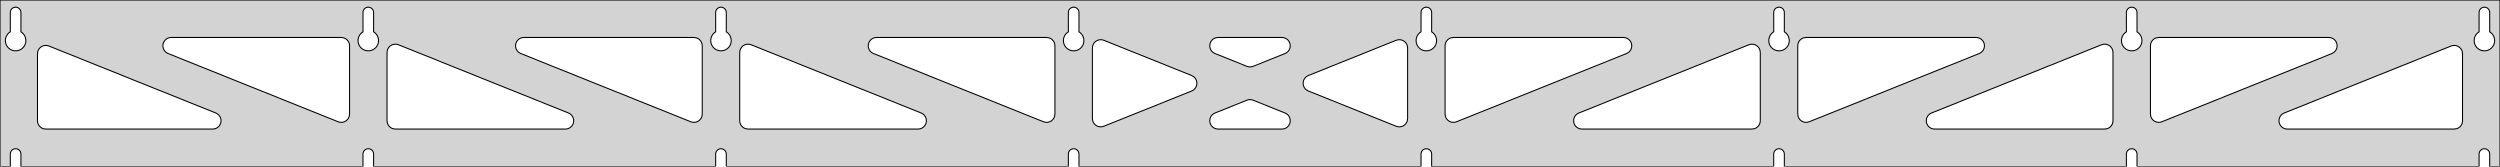 <?xml version="1.0" standalone="no"?>
<!DOCTYPE svg PUBLIC "-//W3C//DTD SVG 1.1//EN" "http://www.w3.org/Graphics/SVG/1.1/DTD/svg11.dtd">
<svg width="1201mm" height="80mm" viewBox="0 -80 1201 80" xmlns="http://www.w3.org/2000/svg" version="1.1">
<title>OpenSCAD Model</title>
<path d="
M 1201,-80 L 0,-80 L 0,-0 L 4.95,-0 L 4.95,-6 L 5.006,-6.53
 L 5.17,-7.037 L 5.437,-7.499 L 5.794,-7.895 L 6.225,-8.208 L 6.712,-8.425 L 7.233,-8.536
 L 7.767,-8.536 L 8.288,-8.425 L 8.775,-8.208 L 9.206,-7.895 L 9.563,-7.499 L 9.83,-7.037
 L 9.994,-6.53 L 10.05,-6 L 10.05,-0 L 174.379,-0 L 174.379,-6 L 174.434,-6.53
 L 174.599,-7.037 L 174.866,-7.499 L 175.222,-7.895 L 175.654,-8.208 L 176.141,-8.425 L 176.662,-8.536
 L 177.195,-8.536 L 177.717,-8.425 L 178.204,-8.208 L 178.635,-7.895 L 178.992,-7.499 L 179.258,-7.037
 L 179.423,-6.53 L 179.479,-6 L 179.479,-0 L 343.807,-0 L 343.807,-6 L 343.863,-6.53
 L 344.028,-7.037 L 344.294,-7.499 L 344.651,-7.895 L 345.082,-8.208 L 345.569,-8.425 L 346.091,-8.536
 L 346.624,-8.536 L 347.145,-8.425 L 347.632,-8.208 L 348.063,-7.895 L 348.42,-7.499 L 348.687,-7.037
 L 348.851,-6.53 L 348.907,-6 L 348.907,-0 L 513.236,-0 L 513.236,-6 L 513.291,-6.53
 L 513.456,-7.037 L 513.723,-7.499 L 514.079,-7.895 L 514.511,-8.208 L 514.998,-8.425 L 515.519,-8.536
 L 516.052,-8.536 L 516.574,-8.425 L 517.061,-8.208 L 517.492,-7.895 L 517.849,-7.499 L 518.115,-7.037
 L 518.28,-6.53 L 518.336,-6 L 518.336,-0 L 682.664,-0 L 682.664,-6 L 682.72,-6.53
 L 682.885,-7.037 L 683.151,-7.499 L 683.508,-7.895 L 683.939,-8.208 L 684.426,-8.425 L 684.948,-8.536
 L 685.481,-8.536 L 686.002,-8.425 L 686.489,-8.208 L 686.921,-7.895 L 687.277,-7.499 L 687.544,-7.037
 L 687.709,-6.53 L 687.764,-6 L 687.764,-0 L 852.093,-0 L 852.093,-6 L 852.149,-6.53
 L 852.313,-7.037 L 852.58,-7.499 L 852.937,-7.895 L 853.368,-8.208 L 853.855,-8.425 L 854.376,-8.536
 L 854.909,-8.536 L 855.431,-8.425 L 855.918,-8.208 L 856.349,-7.895 L 856.706,-7.499 L 856.972,-7.037
 L 857.137,-6.53 L 857.193,-6 L 857.193,-0 L 1021.52,-0 L 1021.52,-6 L 1021.58,-6.53
 L 1021.74,-7.037 L 1022.01,-7.499 L 1022.37,-7.895 L 1022.8,-8.208 L 1023.28,-8.425 L 1023.8,-8.536
 L 1024.34,-8.536 L 1024.86,-8.425 L 1025.35,-8.208 L 1025.78,-7.895 L 1026.13,-7.499 L 1026.4,-7.037
 L 1026.57,-6.53 L 1026.62,-6 L 1026.62,-0 L 1190.95,-0 L 1190.95,-6 L 1191.01,-6.53
 L 1191.17,-7.037 L 1191.44,-7.499 L 1191.79,-7.895 L 1192.22,-8.208 L 1192.71,-8.425 L 1193.23,-8.536
 L 1193.77,-8.536 L 1194.29,-8.425 L 1194.77,-8.208 L 1195.21,-7.895 L 1195.56,-7.499 L 1195.83,-7.037
 L 1195.99,-6.53 L 1196.05,-6 L 1196.05,-0 L 1201,-0 z
M 6.986,-55.607 L 6.477,-55.688 L 5.98,-55.821 L 5.499,-56.005 L 5.04,-56.239 L 4.608,-56.52
 L 4.208,-56.844 L 3.844,-57.208 L 3.52,-57.608 L 3.239,-58.04 L 3.005,-58.499 L 2.821,-58.98
 L 2.688,-59.477 L 2.607,-59.986 L 2.58,-60.5 L 2.607,-61.014 L 2.688,-61.523 L 2.821,-62.02
 L 3.005,-62.501 L 3.239,-62.96 L 3.52,-63.392 L 3.844,-63.792 L 4.208,-64.156 L 4.608,-64.48
 L 4.95,-64.702 L 4.95,-74 L 5.006,-74.53 L 5.17,-75.037 L 5.437,-75.499 L 5.794,-75.895
 L 6.225,-76.208 L 6.712,-76.425 L 7.233,-76.536 L 7.767,-76.536 L 8.288,-76.425 L 8.775,-76.208
 L 9.206,-75.895 L 9.563,-75.499 L 9.83,-75.037 L 9.994,-74.53 L 10.05,-74 L 10.05,-64.702
 L 10.392,-64.48 L 10.792,-64.156 L 11.156,-63.792 L 11.48,-63.392 L 11.761,-62.96 L 11.995,-62.501
 L 12.179,-62.02 L 12.312,-61.523 L 12.393,-61.014 L 12.42,-60.5 L 12.393,-59.986 L 12.312,-59.477
 L 12.179,-58.98 L 11.995,-58.499 L 11.761,-58.04 L 11.48,-57.608 L 11.156,-57.208 L 10.792,-56.844
 L 10.392,-56.52 L 9.96,-56.239 L 9.501,-56.005 L 9.02,-55.821 L 8.523,-55.688 L 8.014,-55.607
 L 7.5,-55.58 z
M 176.414,-55.607 L 175.906,-55.688 L 175.408,-55.821 L 174.927,-56.005 L 174.469,-56.239 L 174.037,-56.52
 L 173.636,-56.844 L 173.272,-57.208 L 172.948,-57.608 L 172.668,-58.04 L 172.434,-58.499 L 172.249,-58.98
 L 172.116,-59.477 L 172.036,-59.986 L 172.009,-60.5 L 172.036,-61.014 L 172.116,-61.523 L 172.249,-62.02
 L 172.434,-62.501 L 172.668,-62.96 L 172.948,-63.392 L 173.272,-63.792 L 173.636,-64.156 L 174.037,-64.48
 L 174.379,-64.702 L 174.379,-74 L 174.434,-74.53 L 174.599,-75.037 L 174.866,-75.499 L 175.222,-75.895
 L 175.654,-76.208 L 176.141,-76.425 L 176.662,-76.536 L 177.195,-76.536 L 177.717,-76.425 L 178.204,-76.208
 L 178.635,-75.895 L 178.992,-75.499 L 179.258,-75.037 L 179.423,-74.53 L 179.479,-74 L 179.479,-64.702
 L 179.82,-64.48 L 180.221,-64.156 L 180.585,-63.792 L 180.909,-63.392 L 181.189,-62.96 L 181.423,-62.501
 L 181.608,-62.02 L 181.741,-61.523 L 181.822,-61.014 L 181.849,-60.5 L 181.822,-59.986 L 181.741,-59.477
 L 181.608,-58.98 L 181.423,-58.499 L 181.189,-58.04 L 180.909,-57.608 L 180.585,-57.208 L 180.221,-56.844
 L 179.82,-56.52 L 179.389,-56.239 L 178.93,-56.005 L 178.449,-55.821 L 177.951,-55.688 L 177.443,-55.607
 L 176.929,-55.58 z
M 345.843,-55.607 L 345.334,-55.688 L 344.837,-55.821 L 344.356,-56.005 L 343.897,-56.239 L 343.465,-56.52
 L 343.065,-56.844 L 342.701,-57.208 L 342.377,-57.608 L 342.096,-58.04 L 341.863,-58.499 L 341.678,-58.98
 L 341.545,-59.477 L 341.464,-59.986 L 341.437,-60.5 L 341.464,-61.014 L 341.545,-61.523 L 341.678,-62.02
 L 341.863,-62.501 L 342.096,-62.96 L 342.377,-63.392 L 342.701,-63.792 L 343.065,-64.156 L 343.465,-64.48
 L 343.807,-64.702 L 343.807,-74 L 343.863,-74.53 L 344.028,-75.037 L 344.294,-75.499 L 344.651,-75.895
 L 345.082,-76.208 L 345.569,-76.425 L 346.091,-76.536 L 346.624,-76.536 L 347.145,-76.425 L 347.632,-76.208
 L 348.063,-75.895 L 348.42,-75.499 L 348.687,-75.037 L 348.851,-74.53 L 348.907,-74 L 348.907,-64.702
 L 349.249,-64.48 L 349.649,-64.156 L 350.013,-63.792 L 350.337,-63.392 L 350.618,-62.96 L 350.852,-62.501
 L 351.036,-62.02 L 351.17,-61.523 L 351.25,-61.014 L 351.277,-60.5 L 351.25,-59.986 L 351.17,-59.477
 L 351.036,-58.98 L 350.852,-58.499 L 350.618,-58.04 L 350.337,-57.608 L 350.013,-57.208 L 349.649,-56.844
 L 349.249,-56.52 L 348.817,-56.239 L 348.358,-56.005 L 347.877,-55.821 L 347.38,-55.688 L 346.871,-55.607
 L 346.357,-55.58 z
M 515.271,-55.607 L 514.763,-55.688 L 514.265,-55.821 L 513.785,-56.005 L 513.326,-56.239 L 512.894,-56.52
 L 512.494,-56.844 L 512.129,-57.208 L 511.805,-57.608 L 511.525,-58.04 L 511.291,-58.499 L 511.107,-58.98
 L 510.973,-59.477 L 510.893,-59.986 L 510.866,-60.5 L 510.893,-61.014 L 510.973,-61.523 L 511.107,-62.02
 L 511.291,-62.501 L 511.525,-62.96 L 511.805,-63.392 L 512.129,-63.792 L 512.494,-64.156 L 512.894,-64.48
 L 513.236,-64.702 L 513.236,-74 L 513.291,-74.53 L 513.456,-75.037 L 513.723,-75.499 L 514.079,-75.895
 L 514.511,-76.208 L 514.998,-76.425 L 515.519,-76.536 L 516.052,-76.536 L 516.574,-76.425 L 517.061,-76.208
 L 517.492,-75.895 L 517.849,-75.499 L 518.115,-75.037 L 518.28,-74.53 L 518.336,-74 L 518.336,-64.702
 L 518.678,-64.48 L 519.078,-64.156 L 519.442,-63.792 L 519.766,-63.392 L 520.047,-62.96 L 520.28,-62.501
 L 520.465,-62.02 L 520.598,-61.523 L 520.679,-61.014 L 520.706,-60.5 L 520.679,-59.986 L 520.598,-59.477
 L 520.465,-58.98 L 520.28,-58.499 L 520.047,-58.04 L 519.766,-57.608 L 519.442,-57.208 L 519.078,-56.844
 L 518.678,-56.52 L 518.246,-56.239 L 517.787,-56.005 L 517.306,-55.821 L 516.809,-55.688 L 516.3,-55.607
 L 515.786,-55.58 z
M 684.7,-55.607 L 684.191,-55.688 L 683.694,-55.821 L 683.213,-56.005 L 682.754,-56.239 L 682.322,-56.52
 L 681.922,-56.844 L 681.558,-57.208 L 681.234,-57.608 L 680.953,-58.04 L 680.72,-58.499 L 680.535,-58.98
 L 680.402,-59.477 L 680.321,-59.986 L 680.294,-60.5 L 680.321,-61.014 L 680.402,-61.523 L 680.535,-62.02
 L 680.72,-62.501 L 680.953,-62.96 L 681.234,-63.392 L 681.558,-63.792 L 681.922,-64.156 L 682.322,-64.48
 L 682.664,-64.702 L 682.664,-74 L 682.72,-74.53 L 682.885,-75.037 L 683.151,-75.499 L 683.508,-75.895
 L 683.939,-76.208 L 684.426,-76.425 L 684.948,-76.536 L 685.481,-76.536 L 686.002,-76.425 L 686.489,-76.208
 L 686.921,-75.895 L 687.277,-75.499 L 687.544,-75.037 L 687.709,-74.53 L 687.764,-74 L 687.764,-64.702
 L 688.106,-64.48 L 688.506,-64.156 L 688.871,-63.792 L 689.195,-63.392 L 689.475,-62.96 L 689.709,-62.501
 L 689.893,-62.02 L 690.027,-61.523 L 690.107,-61.014 L 690.134,-60.5 L 690.107,-59.986 L 690.027,-59.477
 L 689.893,-58.98 L 689.709,-58.499 L 689.475,-58.04 L 689.195,-57.608 L 688.871,-57.208 L 688.506,-56.844
 L 688.106,-56.52 L 687.674,-56.239 L 687.215,-56.005 L 686.735,-55.821 L 686.237,-55.688 L 685.729,-55.607
 L 685.214,-55.58 z
M 854.129,-55.607 L 853.62,-55.688 L 853.122,-55.821 L 852.642,-56.005 L 852.183,-56.239 L 851.751,-56.52
 L 851.351,-56.844 L 850.987,-57.208 L 850.662,-57.608 L 850.382,-58.04 L 850.148,-58.499 L 849.964,-58.98
 L 849.83,-59.477 L 849.75,-59.986 L 849.723,-60.5 L 849.75,-61.014 L 849.83,-61.523 L 849.964,-62.02
 L 850.148,-62.501 L 850.382,-62.96 L 850.662,-63.392 L 850.987,-63.792 L 851.351,-64.156 L 851.751,-64.48
 L 852.093,-64.702 L 852.093,-74 L 852.149,-74.53 L 852.313,-75.037 L 852.58,-75.499 L 852.937,-75.895
 L 853.368,-76.208 L 853.855,-76.425 L 854.376,-76.536 L 854.909,-76.536 L 855.431,-76.425 L 855.918,-76.208
 L 856.349,-75.895 L 856.706,-75.499 L 856.972,-75.037 L 857.137,-74.53 L 857.193,-74 L 857.193,-64.702
 L 857.535,-64.48 L 857.935,-64.156 L 858.299,-63.792 L 858.623,-63.392 L 858.904,-62.96 L 859.137,-62.501
 L 859.322,-62.02 L 859.455,-61.523 L 859.536,-61.014 L 859.563,-60.5 L 859.536,-59.986 L 859.455,-59.477
 L 859.322,-58.98 L 859.137,-58.499 L 858.904,-58.04 L 858.623,-57.608 L 858.299,-57.208 L 857.935,-56.844
 L 857.535,-56.52 L 857.103,-56.239 L 856.644,-56.005 L 856.163,-55.821 L 855.666,-55.688 L 855.157,-55.607
 L 854.643,-55.58 z
M 1023.56,-55.607 L 1023.05,-55.688 L 1022.55,-55.821 L 1022.07,-56.005 L 1021.61,-56.239 L 1021.18,-56.52
 L 1020.78,-56.844 L 1020.42,-57.208 L 1020.09,-57.608 L 1019.81,-58.04 L 1019.58,-58.499 L 1019.39,-58.98
 L 1019.26,-59.477 L 1019.18,-59.986 L 1019.15,-60.5 L 1019.18,-61.014 L 1019.26,-61.523 L 1019.39,-62.02
 L 1019.58,-62.501 L 1019.81,-62.96 L 1020.09,-63.392 L 1020.42,-63.792 L 1020.78,-64.156 L 1021.18,-64.48
 L 1021.52,-64.702 L 1021.52,-74 L 1021.58,-74.53 L 1021.74,-75.037 L 1022.01,-75.499 L 1022.37,-75.895
 L 1022.8,-76.208 L 1023.28,-76.425 L 1023.8,-76.536 L 1024.34,-76.536 L 1024.86,-76.425 L 1025.35,-76.208
 L 1025.78,-75.895 L 1026.13,-75.499 L 1026.4,-75.037 L 1026.57,-74.53 L 1026.62,-74 L 1026.62,-64.702
 L 1026.96,-64.48 L 1027.36,-64.156 L 1027.73,-63.792 L 1028.05,-63.392 L 1028.33,-62.96 L 1028.57,-62.501
 L 1028.75,-62.02 L 1028.88,-61.523 L 1028.96,-61.014 L 1028.99,-60.5 L 1028.96,-59.986 L 1028.88,-59.477
 L 1028.75,-58.98 L 1028.57,-58.499 L 1028.33,-58.04 L 1028.05,-57.608 L 1027.73,-57.208 L 1027.36,-56.844
 L 1026.96,-56.52 L 1026.53,-56.239 L 1026.07,-56.005 L 1025.59,-55.821 L 1025.09,-55.688 L 1024.59,-55.607
 L 1024.07,-55.58 z
M 1192.99,-55.607 L 1192.48,-55.688 L 1191.98,-55.821 L 1191.5,-56.005 L 1191.04,-56.239 L 1190.61,-56.52
 L 1190.21,-56.844 L 1189.84,-57.208 L 1189.52,-57.608 L 1189.24,-58.04 L 1189.01,-58.499 L 1188.82,-58.98
 L 1188.69,-59.477 L 1188.61,-59.986 L 1188.58,-60.5 L 1188.61,-61.014 L 1188.69,-61.523 L 1188.82,-62.02
 L 1189.01,-62.501 L 1189.24,-62.96 L 1189.52,-63.392 L 1189.84,-63.792 L 1190.21,-64.156 L 1190.61,-64.48
 L 1190.95,-64.702 L 1190.95,-74 L 1191.01,-74.53 L 1191.17,-75.037 L 1191.44,-75.499 L 1191.79,-75.895
 L 1192.23,-76.208 L 1192.71,-76.425 L 1193.23,-76.536 L 1193.77,-76.536 L 1194.29,-76.425 L 1194.77,-76.208
 L 1195.21,-75.895 L 1195.56,-75.499 L 1195.83,-75.037 L 1195.99,-74.53 L 1196.05,-74 L 1196.05,-64.702
 L 1196.39,-64.48 L 1196.79,-64.156 L 1197.16,-63.792 L 1197.48,-63.392 L 1197.76,-62.96 L 1197.99,-62.501
 L 1198.18,-62.02 L 1198.31,-61.523 L 1198.39,-61.014 L 1198.42,-60.5 L 1198.39,-59.986 L 1198.31,-59.477
 L 1198.18,-58.98 L 1197.99,-58.499 L 1197.76,-58.04 L 1197.48,-57.608 L 1197.16,-57.208 L 1196.79,-56.844
 L 1196.39,-56.52 L 1195.96,-56.239 L 1195.5,-56.005 L 1195.02,-55.821 L 1194.52,-55.688 L 1194.01,-55.607
 L 1193.5,-55.58 z
M 697.238,-21.337 L 696.453,-21.625 L 695.744,-22.069 L 695.144,-22.652 L 694.678,-23.346 L 694.367,-24.122
 L 694.214,-25.216 L 694.214,-58 L 694.302,-58.832 L 694.56,-59.627 L 694.978,-60.351 L 695.538,-60.973
 L 696.214,-61.464 L 696.978,-61.804 L 698.214,-62 L 779.899,-62 L 780.731,-61.913 L 781.526,-61.654
 L 782.25,-61.236 L 782.872,-60.676 L 783.363,-60 L 783.704,-59.236 L 783.877,-58.418 L 783.877,-57.582
 L 783.704,-56.764 L 783.363,-56 L 782.872,-55.324 L 782.25,-54.764 L 781.389,-54.288 L 699.704,-21.504
 L 698.9,-21.275 L 698.065,-21.219 z
M 599.814,-47.904 L 599.01,-48.133 L 583.674,-54.288 L 582.812,-54.764 L 582.191,-55.324 L 581.699,-56
 L 581.359,-56.764 L 581.185,-57.582 L 581.185,-58.418 L 581.359,-59.236 L 581.699,-60 L 582.191,-60.676
 L 582.812,-61.236 L 583.536,-61.654 L 584.332,-61.913 L 585.163,-62 L 615.837,-62 L 616.813,-61.879
 L 617.598,-61.591 L 618.306,-61.146 L 618.907,-60.564 L 619.373,-59.87 L 619.684,-59.094 L 619.827,-58.27
 L 619.796,-57.434 L 619.592,-56.623 L 619.224,-55.873 L 618.708,-55.215 L 618.066,-54.679 L 617.326,-54.288
 L 601.99,-48.133 L 601.477,-47.966 L 600.649,-47.847 z
M 502.1,-21.275 L 501.296,-21.504 L 419.611,-54.288 L 418.75,-54.764 L 418.128,-55.324 L 417.637,-56
 L 417.296,-56.764 L 417.123,-57.582 L 417.123,-58.418 L 417.296,-59.236 L 417.637,-60 L 418.128,-60.676
 L 418.75,-61.236 L 419.474,-61.654 L 420.269,-61.913 L 421.101,-62 L 502.786,-62 L 504.022,-61.804
 L 504.786,-61.464 L 505.462,-60.973 L 506.022,-60.351 L 506.44,-59.627 L 506.698,-58.832 L 506.786,-58
 L 506.786,-25.216 L 506.633,-24.122 L 506.322,-23.346 L 505.856,-22.652 L 505.256,-22.069 L 504.547,-21.625
 L 503.762,-21.337 L 502.934,-21.219 z
M 332.672,-21.275 L 331.867,-21.504 L 250.182,-54.288 L 249.321,-54.764 L 248.7,-55.324 L 248.208,-56
 L 247.868,-56.764 L 247.694,-57.582 L 247.694,-58.418 L 247.868,-59.236 L 248.208,-60 L 248.7,-60.676
 L 249.321,-61.236 L 250.045,-61.654 L 250.84,-61.913 L 251.672,-62 L 333.357,-62 L 334.593,-61.804
 L 335.357,-61.464 L 336.034,-60.973 L 336.593,-60.351 L 337.011,-59.627 L 337.27,-58.832 L 337.357,-58
 L 337.357,-25.216 L 337.205,-24.122 L 336.893,-23.346 L 336.427,-22.652 L 335.827,-22.069 L 335.119,-21.625
 L 334.334,-21.337 L 333.506,-21.219 z
M 1036.09,-21.337 L 1035.31,-21.625 L 1034.6,-22.069 L 1034,-22.652 L 1033.54,-23.346 L 1033.22,-24.122
 L 1033.07,-25.216 L 1033.07,-58 L 1033.16,-58.832 L 1033.42,-59.627 L 1033.84,-60.351 L 1034.39,-60.973
 L 1035.07,-61.464 L 1035.84,-61.804 L 1037.07,-62 L 1118.76,-62 L 1119.59,-61.913 L 1120.38,-61.654
 L 1121.11,-61.236 L 1121.73,-60.676 L 1122.22,-60 L 1122.56,-59.236 L 1122.73,-58.418 L 1122.73,-57.582
 L 1122.56,-56.764 L 1122.22,-56 L 1121.73,-55.324 L 1121.11,-54.764 L 1120.25,-54.288 L 1038.56,-21.504
 L 1037.76,-21.275 L 1036.92,-21.219 z
M 163.243,-21.275 L 162.439,-21.504 L 80.754,-54.288 L 79.892,-54.764 L 79.271,-55.324 L 78.779,-56
 L 78.439,-56.764 L 78.265,-57.582 L 78.265,-58.418 L 78.439,-59.236 L 78.779,-60 L 79.271,-60.676
 L 79.892,-61.236 L 80.617,-61.654 L 81.412,-61.913 L 82.243,-62 L 163.929,-62 L 165.165,-61.804
 L 165.929,-61.464 L 166.605,-60.973 L 167.165,-60.351 L 167.583,-59.627 L 167.841,-58.832 L 167.929,-58
 L 167.929,-25.216 L 167.776,-24.122 L 167.465,-23.346 L 166.999,-22.652 L 166.398,-22.069 L 165.69,-21.625
 L 164.905,-21.337 L 164.077,-21.219 z
M 866.666,-21.337 L 865.881,-21.625 L 865.173,-22.069 L 864.573,-22.652 L 864.107,-23.346 L 863.795,-24.122
 L 863.643,-25.216 L 863.643,-58 L 863.73,-58.832 L 863.989,-59.627 L 864.407,-60.351 L 864.966,-60.973
 L 865.643,-61.464 L 866.407,-61.804 L 867.643,-62 L 949.328,-62 L 950.16,-61.913 L 950.955,-61.654
 L 951.679,-61.236 L 952.3,-60.676 L 952.792,-60 L 953.132,-59.236 L 953.306,-58.418 L 953.306,-57.582
 L 953.132,-56.764 L 952.792,-56 L 952.3,-55.324 L 951.679,-54.764 L 950.818,-54.288 L 869.133,-21.504
 L 868.328,-21.275 L 867.494,-21.219 z
M 528.368,-19.084 L 527.55,-19.258 L 526.786,-19.598 L 526.109,-20.09 L 525.55,-20.711 L 525.132,-21.435
 L 524.873,-22.231 L 524.786,-23.062 L 524.786,-56.938 L 524.938,-58.032 L 525.25,-58.807 L 525.716,-59.502
 L 526.316,-60.084 L 527.024,-60.529 L 527.809,-60.817 L 528.637,-60.935 L 529.471,-60.879 L 530.276,-60.65
 L 572.478,-43.712 L 573.458,-43.146 L 574.058,-42.564 L 574.524,-41.87 L 574.835,-41.094 L 574.979,-40.27
 L 574.948,-39.434 L 574.743,-38.623 L 574.375,-37.873 L 573.859,-37.215 L 573.217,-36.679 L 572.478,-36.288
 L 530.276,-19.35 L 529.204,-19.084 z
M 671.529,-19.121 L 670.724,-19.35 L 628.522,-36.288 L 627.542,-36.854 L 626.942,-37.436 L 626.476,-38.13
 L 626.165,-38.906 L 626.021,-39.73 L 626.052,-40.566 L 626.257,-41.377 L 626.625,-42.127 L 627.141,-42.785
 L 627.783,-43.321 L 628.522,-43.712 L 670.724,-60.65 L 671.796,-60.916 L 672.632,-60.916 L 673.45,-60.742
 L 674.214,-60.402 L 674.891,-59.91 L 675.45,-59.289 L 675.868,-58.565 L 676.127,-57.769 L 676.214,-56.938
 L 676.214,-23.062 L 676.062,-21.968 L 675.75,-21.192 L 675.284,-20.498 L 674.684,-19.916 L 673.976,-19.471
 L 673.191,-19.183 L 672.363,-19.065 z
M 189.929,-18 L 188.692,-18.196 L 187.929,-18.536 L 187.252,-19.027 L 186.692,-19.649 L 186.274,-20.373
 L 186.016,-21.168 L 185.929,-22 L 185.929,-54.784 L 186.081,-55.878 L 186.392,-56.654 L 186.858,-57.348
 L 187.459,-57.931 L 188.167,-58.375 L 188.952,-58.663 L 189.78,-58.781 L 190.614,-58.725 L 191.418,-58.496
 L 273.103,-25.712 L 273.965,-25.236 L 274.586,-24.677 L 275.078,-24 L 275.418,-23.236 L 275.592,-22.418
 L 275.592,-21.582 L 275.418,-20.764 L 275.078,-20 L 274.586,-19.323 L 273.965,-18.764 L 273.241,-18.346
 L 272.445,-18.087 L 271.614,-18 z
M 359.357,-18 L 358.121,-18.196 L 357.357,-18.536 L 356.681,-19.027 L 356.121,-19.649 L 355.703,-20.373
 L 355.445,-21.168 L 355.357,-22 L 355.357,-54.784 L 355.51,-55.878 L 355.821,-56.654 L 356.287,-57.348
 L 356.887,-57.931 L 357.595,-58.375 L 358.381,-58.663 L 359.208,-58.781 L 360.043,-58.725 L 360.847,-58.496
 L 442.532,-25.712 L 443.393,-25.236 L 444.015,-24.677 L 444.506,-24 L 444.846,-23.236 L 445.02,-22.418
 L 445.02,-21.582 L 444.846,-20.764 L 444.506,-20 L 444.015,-19.323 L 443.393,-18.764 L 442.669,-18.346
 L 441.874,-18.087 L 441.042,-18 z
M 759.958,-18 L 759.126,-18.087 L 758.331,-18.346 L 757.607,-18.764 L 756.985,-19.323 L 756.494,-20
 L 756.154,-20.764 L 755.98,-21.582 L 755.98,-22.418 L 756.154,-23.236 L 756.494,-24 L 756.985,-24.677
 L 757.607,-25.236 L 758.468,-25.712 L 840.153,-58.496 L 840.957,-58.725 L 841.792,-58.781 L 842.619,-58.663
 L 843.405,-58.375 L 844.113,-57.931 L 844.713,-57.348 L 845.179,-56.654 L 845.49,-55.878 L 845.643,-54.784
 L 845.643,-22 L 845.555,-21.168 L 845.297,-20.373 L 844.879,-19.649 L 844.319,-19.027 L 843.643,-18.536
 L 842.879,-18.196 L 841.643,-18 z
M 929.386,-18 L 928.555,-18.087 L 927.759,-18.346 L 927.035,-18.764 L 926.414,-19.323 L 925.922,-20
 L 925.582,-20.764 L 925.408,-21.582 L 925.408,-22.418 L 925.582,-23.236 L 925.922,-24 L 926.414,-24.677
 L 927.035,-25.236 L 927.897,-25.712 L 1009.58,-58.496 L 1010.39,-58.725 L 1011.22,-58.781 L 1012.05,-58.663
 L 1012.83,-58.375 L 1013.54,-57.931 L 1014.14,-57.348 L 1014.61,-56.654 L 1014.92,-55.878 L 1015.07,-54.784
 L 1015.07,-22 L 1014.98,-21.168 L 1014.73,-20.373 L 1014.31,-19.649 L 1013.75,-19.027 L 1013.07,-18.536
 L 1012.31,-18.196 L 1011.07,-18 z
M 22,-18 L 20.764,-18.196 L 20,-18.536 L 19.323,-19.027 L 18.764,-19.649 L 18.346,-20.373
 L 18.087,-21.168 L 18,-22 L 18,-54.182 L 18.152,-55.276 L 18.464,-56.052 L 18.93,-56.746
 L 19.53,-57.328 L 20.238,-57.773 L 21.023,-58.061 L 21.851,-58.179 L 22.686,-58.123 L 23.49,-57.894
 L 103.675,-25.712 L 104.536,-25.236 L 105.158,-24.677 L 105.649,-24 L 105.989,-23.236 L 106.163,-22.418
 L 106.163,-21.582 L 105.989,-20.764 L 105.649,-20 L 105.158,-19.323 L 104.536,-18.764 L 103.812,-18.346
 L 103.017,-18.087 L 102.185,-18 z
M 1098.81,-18 L 1097.98,-18.087 L 1097.19,-18.346 L 1096.46,-18.764 L 1095.84,-19.323 L 1095.35,-20
 L 1095.01,-20.764 L 1094.84,-21.582 L 1094.84,-22.418 L 1095.01,-23.236 L 1095.35,-24 L 1095.84,-24.677
 L 1096.46,-25.236 L 1097.33,-25.712 L 1177.51,-57.894 L 1178.31,-58.123 L 1179.15,-58.179 L 1179.98,-58.061
 L 1180.76,-57.773 L 1181.47,-57.328 L 1182.07,-56.746 L 1182.54,-56.052 L 1182.85,-55.276 L 1183,-54.182
 L 1183,-22 L 1182.91,-21.168 L 1182.65,-20.373 L 1182.24,-19.649 L 1181.68,-19.027 L 1181,-18.536
 L 1180.24,-18.196 L 1179,-18 z
M 585.163,-18 L 584.187,-18.121 L 583.402,-18.409 L 582.693,-18.854 L 582.093,-19.436 L 581.627,-20.13
 L 581.316,-20.906 L 581.173,-21.73 L 581.204,-22.566 L 581.408,-23.377 L 581.776,-24.128 L 582.292,-24.785
 L 582.934,-25.321 L 583.674,-25.712 L 599.01,-31.867 L 599.523,-32.034 L 600.351,-32.153 L 601.186,-32.096
 L 601.99,-31.867 L 617.326,-25.712 L 618.188,-25.236 L 618.809,-24.677 L 619.301,-24 L 619.641,-23.236
 L 619.815,-22.418 L 619.815,-21.582 L 619.641,-20.764 L 619.301,-20 L 618.809,-19.323 L 618.188,-18.764
 L 617.464,-18.346 L 616.668,-18.087 L 615.837,-18 z
" stroke="black" fill="lightgray" stroke-width="0.5"/>
</svg>
